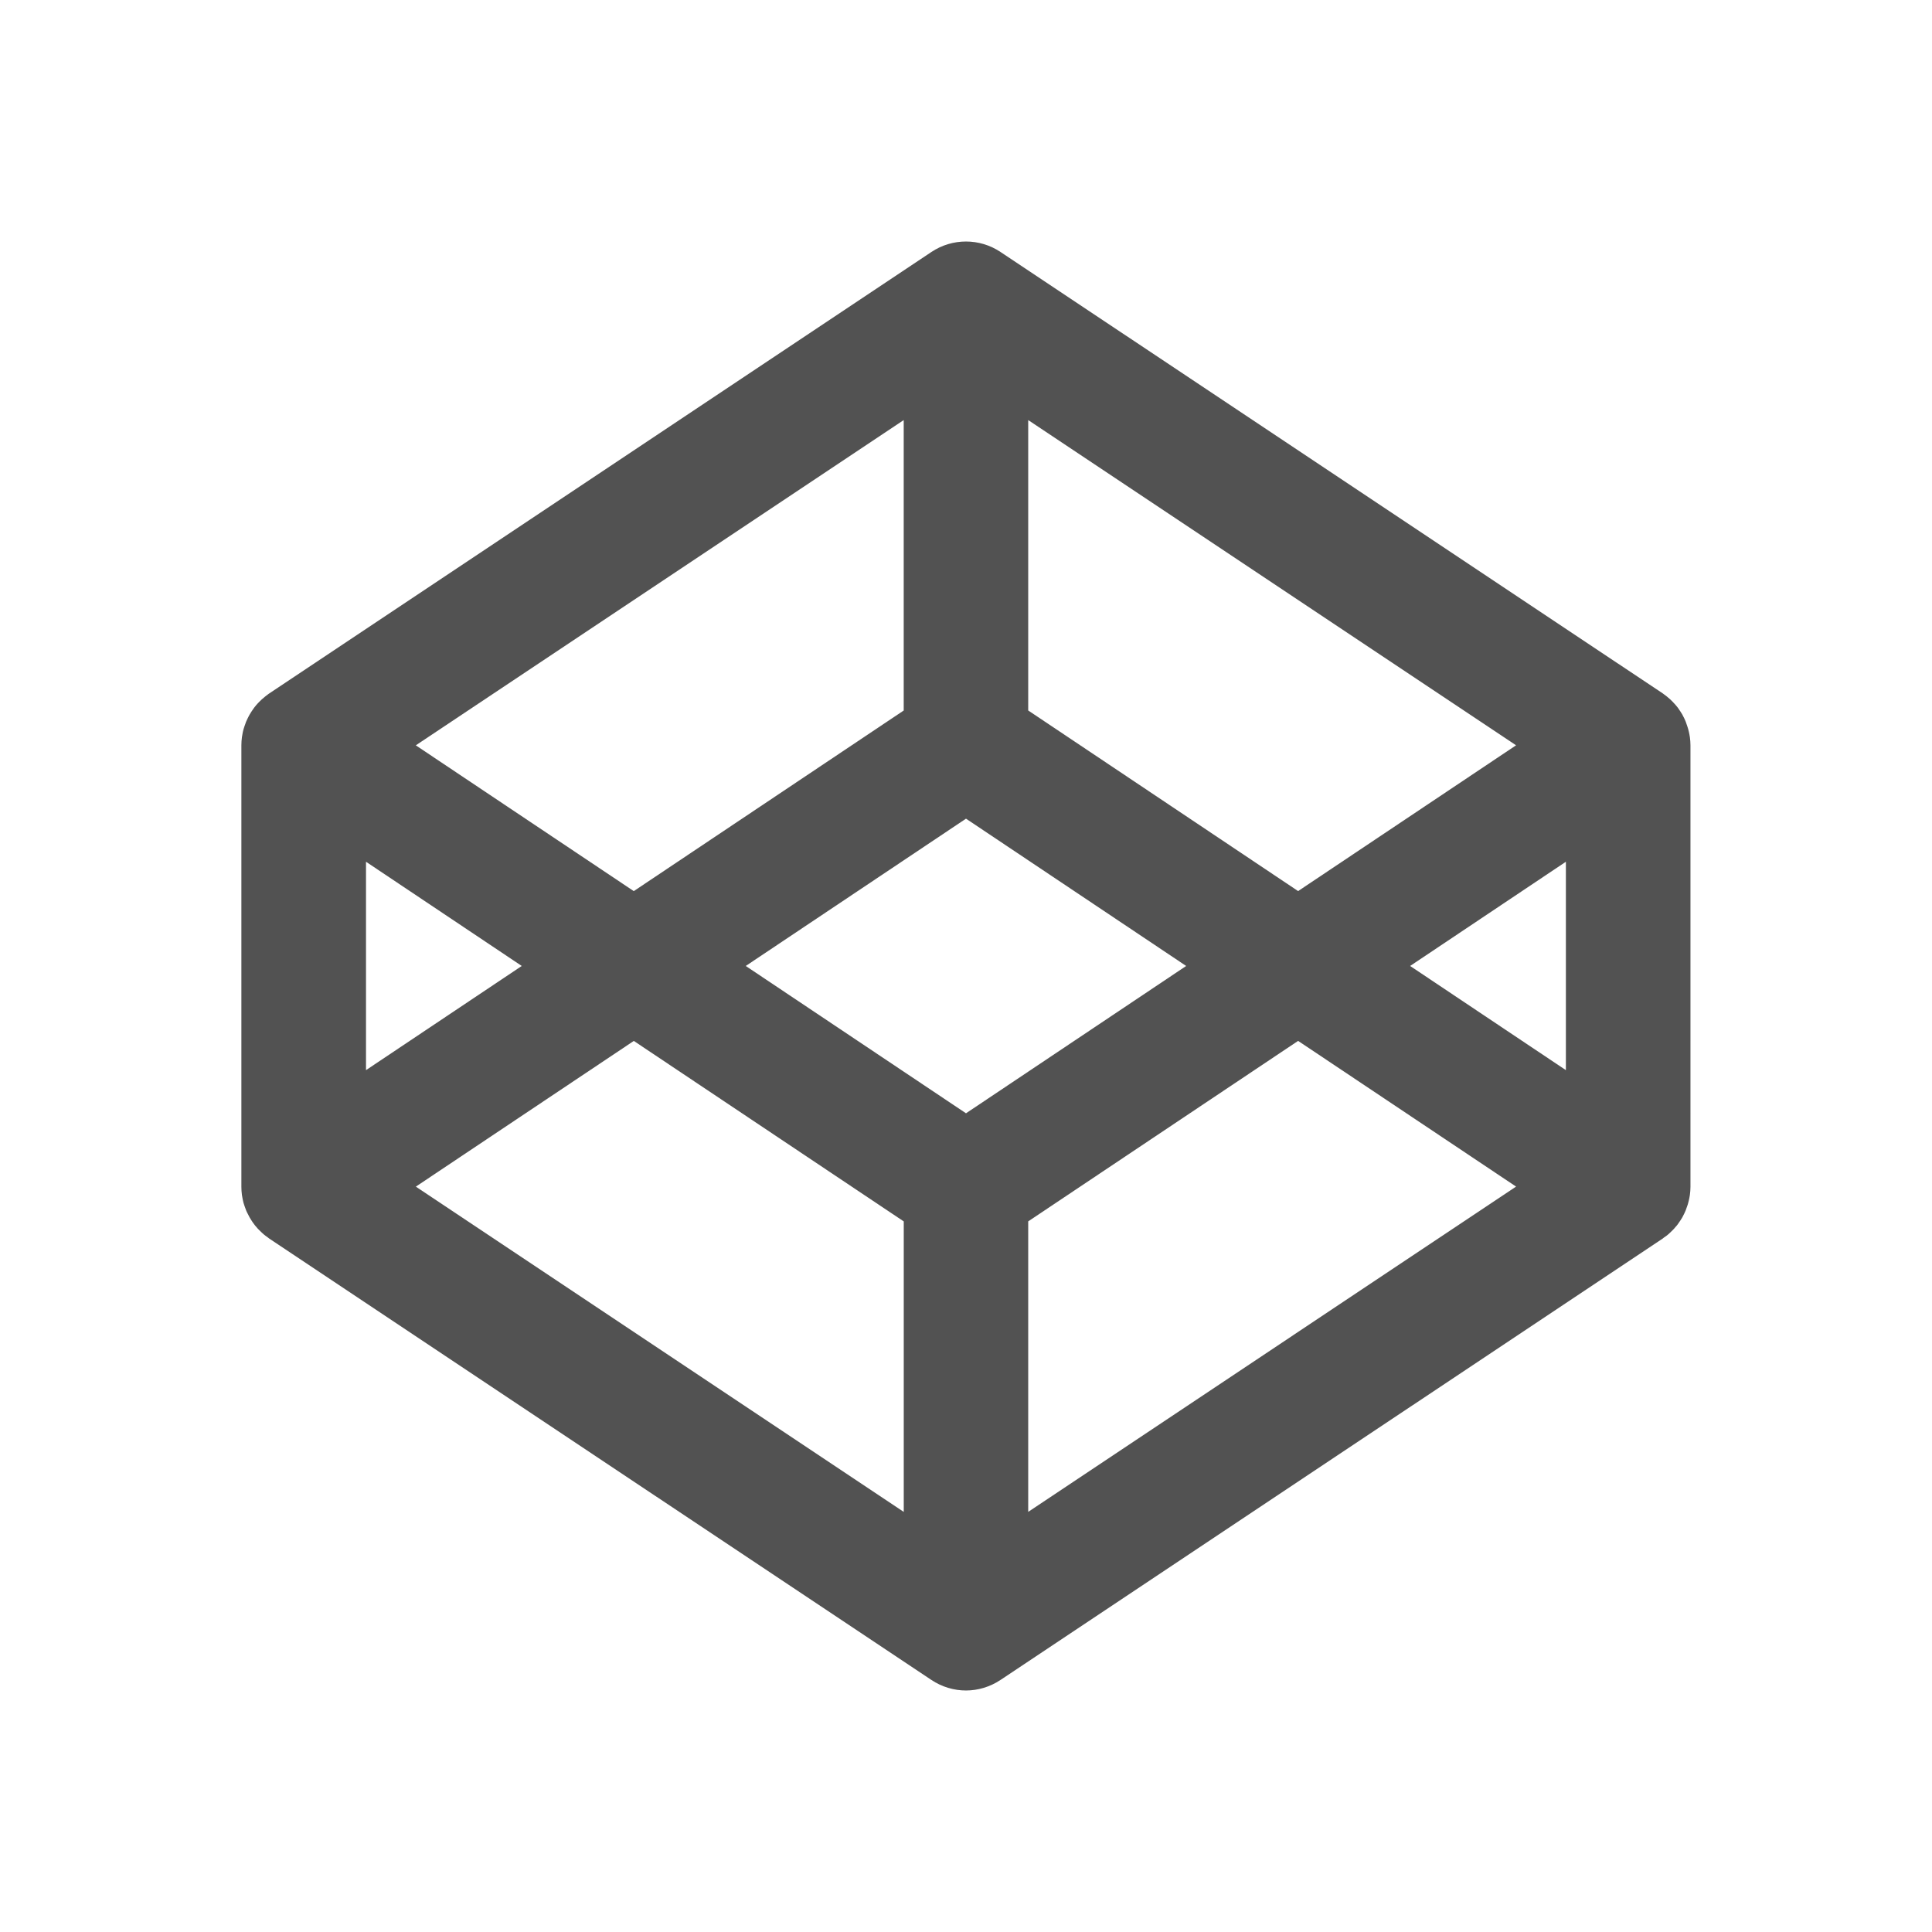 <?xml version="1.0" encoding="utf-8"?>
<!-- Generator: Adobe Illustrator 16.0.0, SVG Export Plug-In . SVG Version: 6.00 Build 0)  -->
<!DOCTYPE svg PUBLIC "-//W3C//DTD SVG 1.1//EN" "http://www.w3.org/Graphics/SVG/1.1/DTD/svg11.dtd">
<svg version="1.1" id="Layer_1" xmlns="http://www.w3.org/2000/svg" xmlns:xlink="http://www.w3.org/1999/xlink" x="0px" y="0px"
	 width="50px" height="50px" viewBox="0 0 50 50" enable-background="new 0 0 50 50" xml:space="preserve">
<g>
	<path fill="#525252" d="M43.734,19.077c-0.003-0.024-0.01-0.045-0.012-0.07c-0.009-0.046-0.019-0.092-0.031-0.135
		c-0.006-0.027-0.017-0.052-0.024-0.078c-0.013-0.04-0.026-0.08-0.041-0.118c-0.012-0.027-0.022-0.054-0.035-0.08
		c-0.017-0.037-0.036-0.072-0.054-0.106c-0.015-0.025-0.031-0.05-0.047-0.075c-0.022-0.034-0.045-0.067-0.067-0.099
		c-0.019-0.022-0.036-0.047-0.057-0.07c-0.024-0.029-0.053-0.059-0.079-0.086c-0.022-0.022-0.043-0.043-0.065-0.063
		c-0.028-0.026-0.059-0.053-0.091-0.078c-0.025-0.018-0.05-0.036-0.074-0.055c-0.008-0.006-0.018-0.014-0.025-0.019L25.893,6.521
		c-0.541-0.361-1.246-0.361-1.788,0L6.967,17.947C6.958,17.952,6.95,17.96,6.94,17.966c-0.025,0.019-0.048,0.037-0.072,0.055
		c-0.032,0.025-0.063,0.052-0.092,0.078c-0.023,0.02-0.044,0.042-0.065,0.063c-0.028,0.027-0.054,0.057-0.08,0.086
		c-0.019,0.023-0.039,0.047-0.056,0.07c-0.024,0.032-0.046,0.065-0.068,0.099c-0.017,0.025-0.031,0.049-0.046,0.075
		c-0.02,0.034-0.037,0.069-0.055,0.106c-0.013,0.026-0.025,0.053-0.037,0.08c-0.015,0.038-0.028,0.078-0.042,0.118
		c-0.008,0.026-0.017,0.051-0.025,0.078c-0.012,0.043-0.021,0.089-0.029,0.135c-0.003,0.024-0.009,0.046-0.012,0.07
		c-0.009,0.069-0.014,0.138-0.014,0.21v11.425c0,0.071,0.005,0.141,0.014,0.212c0.003,0.021,0.009,0.047,0.012,0.068
		c0.008,0.045,0.017,0.091,0.029,0.135c0.008,0.026,0.017,0.053,0.025,0.078c0.013,0.041,0.027,0.079,0.042,0.116
		c0.011,0.029,0.024,0.054,0.037,0.079c0.018,0.035,0.035,0.071,0.055,0.106c0.015,0.026,0.029,0.05,0.046,0.075
		c0.021,0.033,0.043,0.067,0.068,0.098c0.017,0.026,0.037,0.048,0.056,0.069c0.025,0.031,0.052,0.062,0.08,0.088
		c0.021,0.021,0.042,0.043,0.065,0.063c0.029,0.029,0.06,0.053,0.092,0.079c0.023,0.017,0.046,0.035,0.072,0.052
		c0.009,0.007,0.017,0.015,0.026,0.021l17.138,11.424c0.272,0.181,0.584,0.273,0.896,0.273c0.31,0,0.622-0.093,0.893-0.273
		l17.139-11.424c0.008-0.007,0.018-0.015,0.025-0.021c0.024-0.017,0.049-0.035,0.074-0.052c0.032-0.026,0.063-0.05,0.091-0.079
		c0.022-0.021,0.043-0.043,0.065-0.063c0.026-0.026,0.055-0.057,0.079-0.088c0.021-0.021,0.038-0.043,0.057-0.069
		c0.022-0.03,0.045-0.064,0.067-0.098c0.016-0.025,0.032-0.049,0.047-0.075c0.018-0.035,0.037-0.071,0.054-0.106
		c0.013-0.025,0.023-0.05,0.035-0.079c0.015-0.037,0.028-0.075,0.041-0.116c0.008-0.025,0.019-0.052,0.024-0.078
		c0.013-0.044,0.022-0.09,0.031-0.135c0.002-0.021,0.009-0.048,0.012-0.068c0.009-0.071,0.015-0.141,0.015-0.212V19.287
		C43.749,19.215,43.743,19.146,43.734,19.077z M26.61,10.872l12.626,8.416l-5.641,3.773l-6.985-4.674V10.872z M23.388,10.872v7.516
		l-6.986,4.674l-5.641-3.773L23.388,10.872z M9.472,22.302l4.031,2.697l-4.031,2.696V22.302z M23.388,39.127L10.762,30.71
		l5.641-3.771l6.986,4.671V39.127z M25,28.812l-5.7-3.813l5.7-3.812l5.698,3.812L25,28.812z M26.61,39.127v-7.518l6.985-4.671
		l5.641,3.771L26.61,39.127z M40.525,27.695l-4.031-2.696l4.031-2.697V27.695z"/>
</g>
</svg>